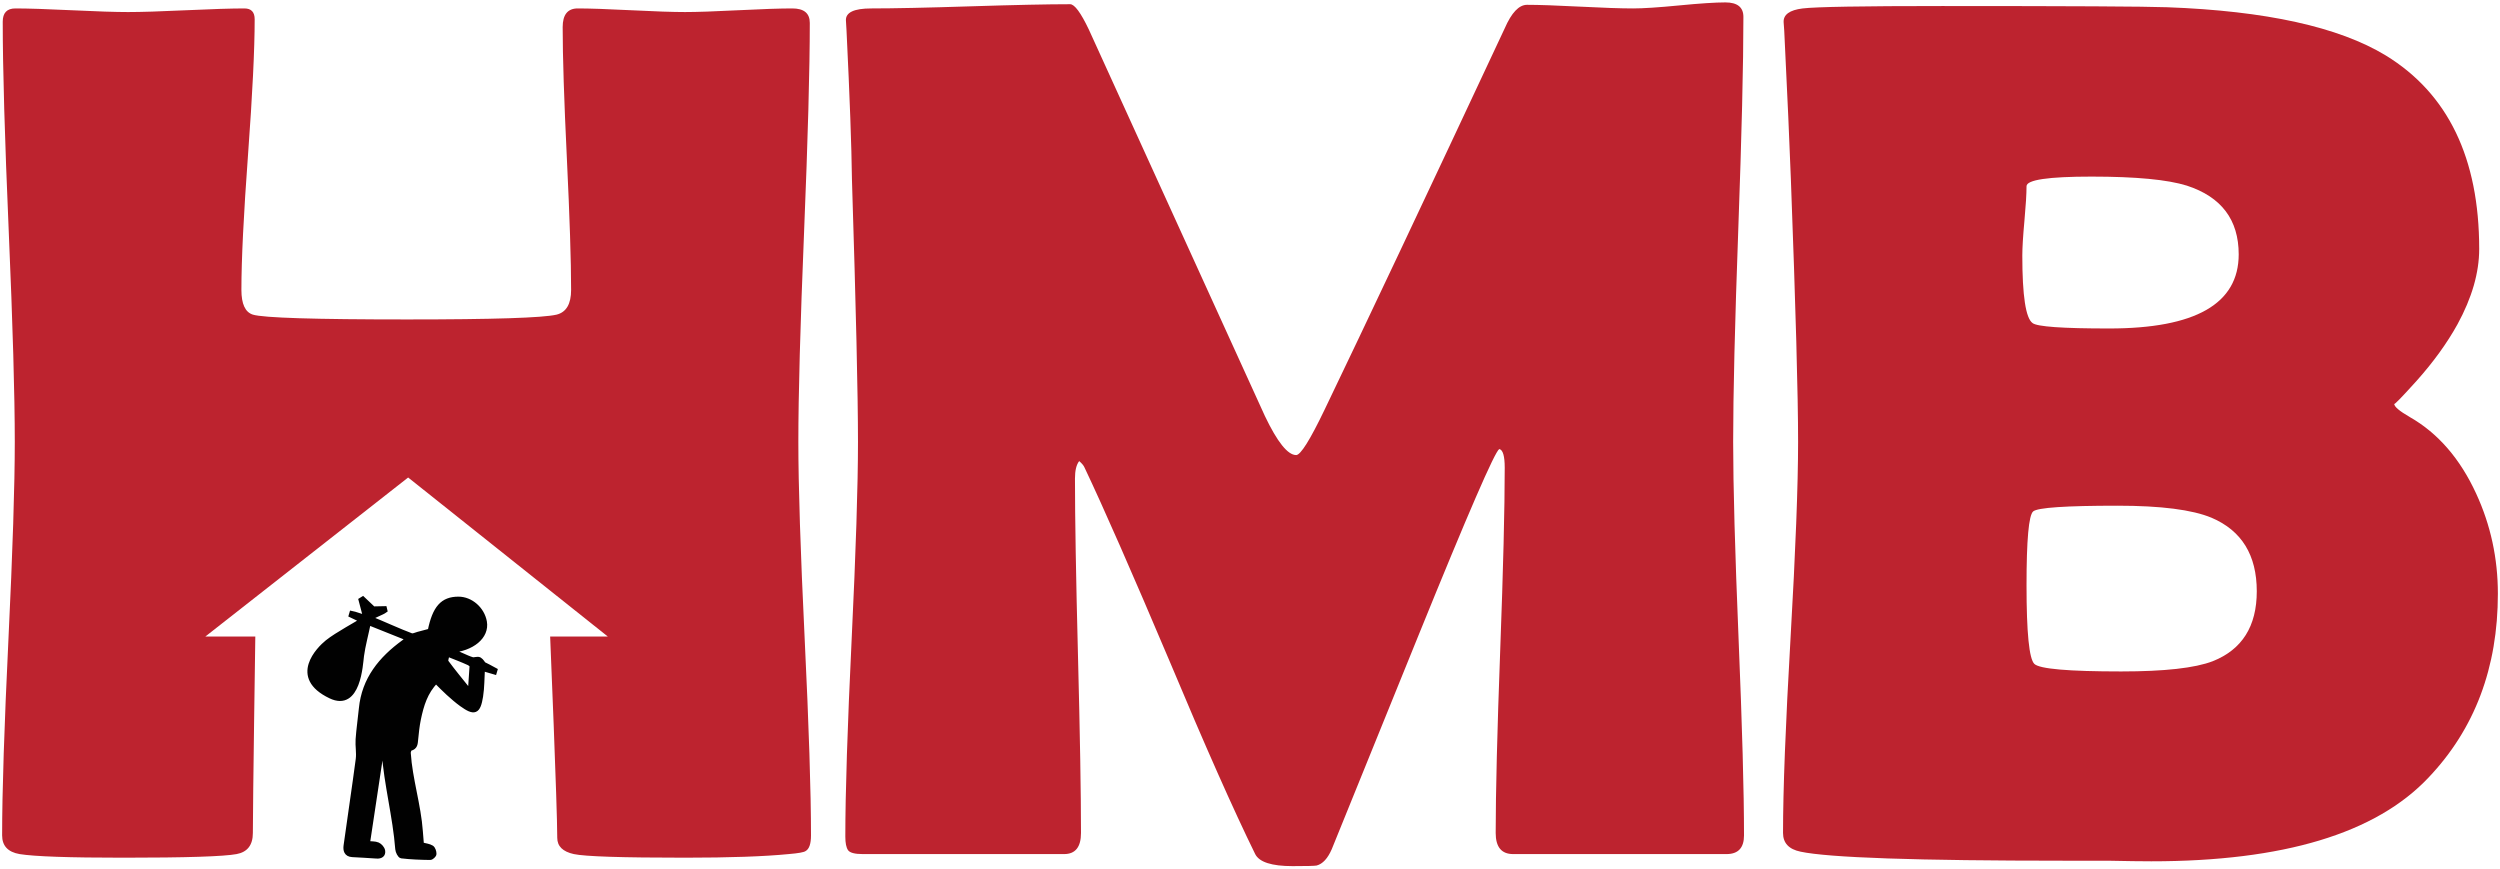 <?xml version="1.0" encoding="utf-8"?>
<!-- Generator: Adobe Illustrator 16.0.0, SVG Export Plug-In . SVG Version: 6.00 Build 0)  -->
<!DOCTYPE svg PUBLIC "-//W3C//DTD SVG 1.1//EN" "http://www.w3.org/Graphics/SVG/1.1/DTD/svg11.dtd">
<svg version="1.1" id="Layer_1" xmlns="http://www.w3.org/2000/svg" xmlns:xlink="http://www.w3.org/1999/xlink" x="0px" y="0px"
	 width="1102px" height="383px" viewBox="0 0 1102 383" enable-background="new 0 0 1102 383" xml:space="preserve">
<path fill="#BD232F" d="M357.488,368.241c0,3.72-0.797,6.021-2.392,6.909c-0.712,0.53-3.187,0.974-7.438,1.329
	c-10.81,1.06-26.038,1.592-45.699,1.592c-27.812,0-44.15-0.532-49.02-1.592c-4.87-1.065-7.305-3.456-7.305-7.176
	c0-13.991-3.129-88.714-3.129-88.714h25.417l-88.014-70.102L90.506,280.59h22.037c0,0-1.08,72.772-1.08,86.589
	c0,5.314-2.392,8.413-7.174,9.301c-5.67,1.06-22.317,1.592-49.95,1.592c-23.909,0-39.144-0.532-45.695-1.592
	c-5.14-0.888-7.705-3.631-7.705-8.238c0-19.131,0.931-48,2.789-86.614c1.858-38.613,2.789-67.572,2.789-86.88
	c0-20.544-0.888-51.409-2.657-92.591C2.084,60.975,1.205,30.112,1.205,9.564c0-3.895,1.857-5.844,5.578-5.844
	c5.488,0,13.768,0.265,24.84,0.796c11.07,0.533,19.349,0.798,24.844,0.798c5.664,0,14.214-0.265,25.637-0.798
	c11.425-0.531,19.97-0.796,25.639-0.796c3.008,0,4.519,1.594,4.519,4.782c0,13.285-0.979,33.168-2.923,59.647
	c-1.95,26.48-2.924,46.363-2.924,59.646c0,6.201,1.679,9.83,5.049,10.893c4.602,1.42,27.274,2.126,68.016,2.126
	c37.903,0,59.863-0.706,65.891-2.126c4.252-1.063,6.377-4.691,6.377-10.893c0-12.752-0.624-32.015-1.861-57.787
	c-1.242-25.771-1.858-45.122-1.858-58.053c0-5.488,2.208-8.235,6.641-8.235c5.134,0,12.972,0.265,23.515,0.796
	c10.537,0.533,18.463,0.798,23.777,0.798c5.133,0,12.973-0.265,23.516-0.798c10.535-0.531,18.463-0.796,23.777-0.796
	c5.133,0,7.703,2.125,7.703,6.375c0,20.371-0.842,51.103-2.522,92.194c-1.684,41.094-2.522,71.914-2.522,92.458
	c0,19.308,0.928,48.267,2.789,86.88C356.56,320.241,357.488,349.11,357.488,368.241z"/>
<path fill="#BD232F" d="M768.76,368.241c0,5.492-2.571,8.238-7.706,8.238h-94.053c-5.137,0-7.703-3.099-7.703-9.301
	c0-17.891,0.664-44.722,1.993-80.503c1.328-35.777,1.993-62.613,1.993-80.504c0-5.137-0.799-7.88-2.395-8.235
	c-1.949,1.063-13.813,28.429-35.601,82.096c-12.752,31.529-25.505,62.968-38.259,94.319c-1.775,4.075-3.986,6.463-6.644,7.173
	c-0.888,0.178-4.43,0.267-10.626,0.267c-9.215,0-14.704-1.772-16.474-5.312c-9.564-19.483-22.141-47.826-37.727-85.022
	c-16.653-39.32-29.141-67.749-37.463-85.285c-0.354-0.885-1.15-1.861-2.391-2.921c-1.242,1.593-1.858,4.163-1.858,7.703
	c0,17.36,0.441,43.398,1.329,78.112c0.882,34.719,1.328,60.754,1.328,78.112c0,6.202-2.482,9.301-7.439,9.301h-88.738
	c-3.545,0-5.715-0.576-6.512-1.729c-0.796-1.151-1.193-3.145-1.193-5.979c0-19.303,0.93-48.307,2.789-87.009
	c1.857-38.703,2.789-67.707,2.789-87.015c0-20.544-0.888-59.069-2.658-115.572c-0.18-14.701-0.976-36.575-2.391-65.625l-0.264-4.517
	c-0.183-3.541,3.537-5.313,11.156-5.313c9.742,0,24.354-0.308,43.84-0.931c19.48-0.619,34.093-0.929,43.839-0.929
	c1.942,0,4.69,3.72,8.235,11.159l77.58,170.305c5.489,11.515,10.097,17.271,13.816,17.271c1.944,0,6.11-6.643,12.487-19.928
	c17.886-37.195,44.369-93.256,79.441-168.18c3.007-6.907,6.285-10.361,9.827-10.361c5.135,0,12.886,0.266,23.248,0.797
	c10.363,0.531,18.2,0.797,23.515,0.797c4.425,0,11.199-0.441,20.325-1.329c9.118-0.885,15.893-1.329,20.325-1.329
	c5.312,0,7.969,2.126,7.969,6.377c0,20.901-0.753,52.119-2.257,93.654c-1.511,41.537-2.259,72.756-2.259,93.653
	c0,19.308,0.799,48.267,2.391,86.88C767.963,320.241,768.76,349.11,768.76,368.241z"/>
<path fill="#BD232F" d="M1101.062,261.7c0,32.592-10.185,59.605-30.553,81.036c-23.205,24.62-63.946,36.928-122.216,36.928
	c-4.432,0-10.809-0.089-19.13-0.264c-8.502,0-14.793,0-18.862,0c-65.361,0-104.241-1.329-116.638-3.986
	c-5.139-1.063-7.705-3.809-7.705-8.235c0-18.95,1.105-47.647,3.321-86.081c2.211-38.434,3.321-67.22,3.321-86.351
	c0-20.544-1.064-59.157-3.189-115.838c-0.529-14.522-1.509-36.309-2.921-65.359l-0.266-3.72c-0.181-3.363,2.608-5.401,8.369-6.11
	c5.753-0.708,26.253-1.063,61.505-1.063c56.502,0,89.537,0.179,99.102,0.532c43.573,1.594,75.721,8.679,96.444,21.254
	c27.452,16.829,41.182,45.257,41.182,85.286c0,10.452-3.189,21.52-9.566,33.211c-4.604,8.326-10.626,16.65-18.065,24.975
	c-6.558,7.264-9.83,10.627-9.83,10.096c0,1.24,2.302,3.188,6.906,5.845c12.398,7.085,22.138,18.332,29.228,33.743
	C1097.875,231.411,1101.062,246.117,1101.062,261.7z M986.818,112.119c0-15.23-7.622-25.328-22.851-30.289
	c-8.502-2.656-22.498-3.984-41.979-3.984c-19.128,0-28.694,1.418-28.694,4.25c0,3.366-0.312,8.46-0.931,15.276
	c-0.621,6.821-0.928,11.914-0.928,15.277c0,17.713,1.503,27.632,4.516,29.757c1.944,1.595,13.195,2.392,33.743,2.392
	C967.771,144.799,986.818,133.905,986.818,112.119z M994.787,260.639c0-15.941-6.641-26.743-19.927-32.412
	c-8.502-3.545-22.317-5.314-41.445-5.314c-22.851,0-35.252,0.842-37.197,2.522c-1.949,1.687-2.923,12.533-2.923,32.546
	c0,20.9,1.148,32.457,3.456,34.674c2.3,2.216,15.051,3.321,38.256,3.321c19.131,0,32.592-1.506,40.386-4.519
	C988.321,286.32,994.787,276.047,994.787,260.639z"/>
<path fill-rule="evenodd" clip-rule="evenodd" fill="#010101" stroke="#010101" stroke-width="2" stroke-miterlimit="10" d="
	M198.413,286.785c2.451,0.542,7.331,3.215,9.75,3.875c1.021,0.278,2.311-0.477,3.25,0.063c0.789,0.451,1.75,2,1.75,2
	s4.064,2.027,5.113,2.644c-0.094,0.317-0.188,0.634-0.281,0.95c-1.725-0.504-3.449-1.01-5.234-1.532
	c-0.249,4.082-0.178,8.191-0.816,12.187c-1.113,6.984-2.811,7.596-8.531,3.461c-2.059-1.487-3.979-3.182-5.867-4.885
	c-1.799-1.623-3.473-3.383-5.35-5.231c-4.666,4.718-6.389,10.582-7.646,16.608c-0.629,3.004-0.934,6.084-1.238,9.145
	c-0.172,1.748-0.189,3.351-2.401,3.887c-0.433,0.104-0.886,1.34-0.841,2.022c0.73,11.433,4.529,23.042,5.324,34.472
	c0.139,1.976,0.316,3.946,0.471,5.856c1.627,0.438,3.199,0.558,4.389,1.294c0.725,0.45,1.168,1.859,1.143,2.82
	c-0.016,0.594-1.16,1.66-1.785,1.651c-4.221-0.059-8.456-0.203-12.643-0.702c-0.713-0.084-1.656-1.967-1.739-3.077
	c-1.079-14.263-5.013-28.718-6.007-42.987c-0.016-0.262-0.243-0.511-0.809-1.626c-2.188,14.521-4.252,28.214-6.338,42.058
	c1.605,0.168,3.188,0.017,4.461,0.572c0.984,0.431,2.063,1.667,2.24,2.693c0.309,1.786-0.909,2.59-2.771,2.452
	c-3.579-0.267-7.166-0.43-10.75-0.643c-2.654-0.157-3.087-2.062-2.811-4.063c1.752-12.711,3.689-25.396,5.365-38.115
	c0.373-2.848-0.264-5.814-0.063-8.701c0.315-4.541,1-9.056,1.438-13.591c1.253-12.982,8.689-21.984,18.762-29.309
	c0.508-0.368,0.998-0.759,1.973-1.499c-5.793-2.319-11.205-4.485-17.463-6.989c-0.959,4.78-2.412,10.087-2.998,14.524
	c-0.496,3.772-1.402,23.74-13.768,17.844c-17.652-8.418-5.088-20.936-1.439-23.871c4.287-3.451,13.646-8.387,15.212-9.571
	c-2.142-1.023-2.835-1.354-4.728-2.258c0.094-0.314,0.186-0.629,0.277-0.943c1.262,0.22,4.814,1.557,6.025,1.767
	c-0.455-1.813-1.529-5.686-1.998-7.559c0.299-0.184,0.6-0.369,0.898-0.554c1.893,1.811,2.787,2.622,4.625,4.378
	c2.174-0.034,2.582-0.072,4.99-0.11c0.072,0.309,0.146,0.617,0.219,0.926c-1.387,1.046-4.977,2.187-6.609,3.419
	c5.01,2.014,13.287,5.798,18.13,7.575c0.808,0.295,1.976-0.361,2.968-0.615c1.742-0.448,3.475-0.925,5.266-1.403
	c2.066-10.177,5.533-14.094,12.56-14.093c5.447,0,10.542,4.452,11.538,10.08C214.774,280.588,208.163,286.16,198.413,286.785z
	 M197.177,288.381c-0.197,1.373-0.867,2.811-0.416,3.42c3.086,4.176,6.408,8.178,9.654,12.235c0.293-0.086,0.588-0.169,0.883-0.254
	c0.189-3.134,0.699-10.477,0.699-10.477s-0.761-0.759-1.371-1.04C203.685,290.909,200.642,289.778,197.177,288.381z"/>
</svg>
